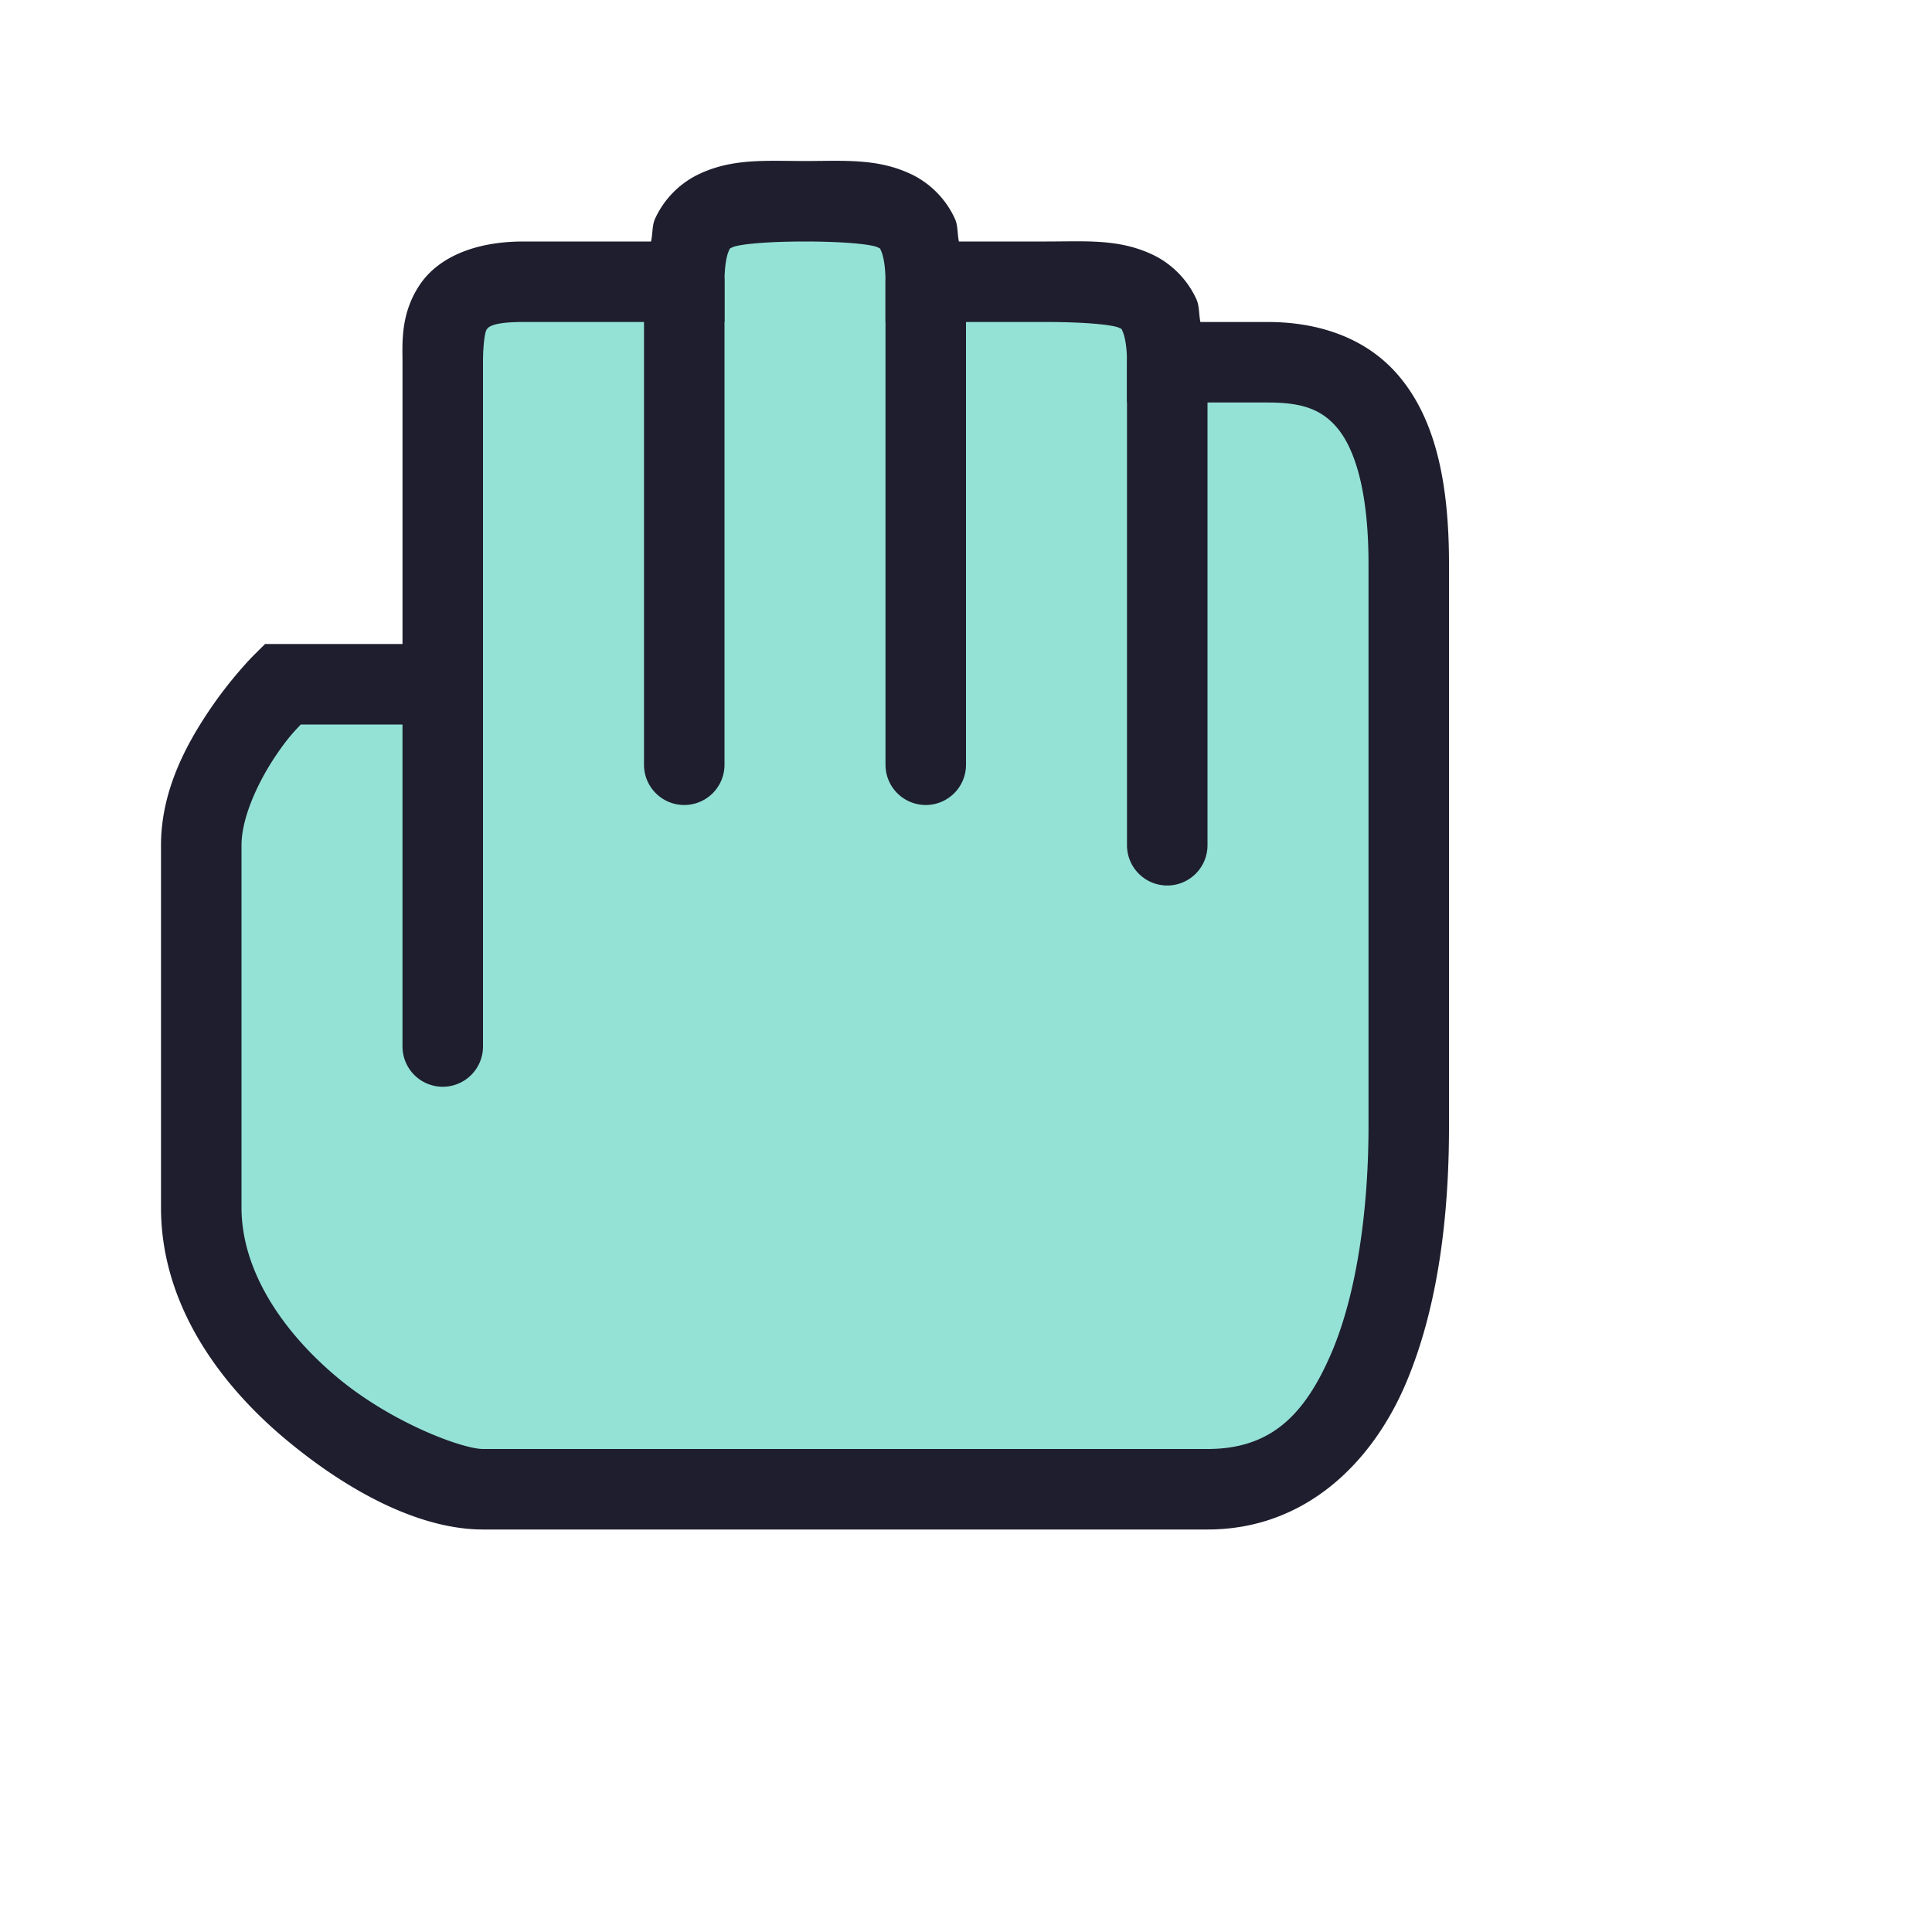 <svg viewBox="0 0 24 24"><path d="M2.5 15c0 2 2.5 3.5 3.5 3.5h9c2 0 2.5-2.5 2.5-4.5V7c0-2-.75-2.5-1.75-2.5H14.5c0-1-.5-1-1.5-1h-1.5c0-1-.5-1-1.5-1s-1.5 0-1.5 1h-2c-1 0-1 .529-1 1v4h-2s-1 1-1 2z" style="color:#94e2d5;fill:#94e2d5;fill-opacity:1;stroke:none;-inkscape-stroke:none"/><path d="M10 2c-.5 0-.919-.037-1.348.178a1.14 1.14 0 0 0-.515.54c-.038.085-.028.192-.05.282H6.5c-.588 0-1.059.19-1.293.549C4.973 3.907 5 4.264 5 4.5V8H3.293l-.147.146s-.284.284-.562.702C2.306 9.265 2 9.833 2 10.5V15c0 1.208.733 2.2 1.555 2.885C4.376 18.569 5.25 19 6 19h9c1.208 0 2.039-.822 2.459-1.803.42-.98.541-2.155.541-3.197V7c0-1.062-.19-1.811-.615-2.32C16.96 4.17 16.333 4 15.75 4h-.838c-.02-.09-.011-.197-.049-.281a1.14 1.14 0 0 0-.515-.541C13.918 2.963 13.5 3 13 3h-1.088c-.02-.09-.011-.197-.049-.281a1.14 1.14 0 0 0-.515-.541C10.918 1.963 10.5 2 10 2m0 1c.5 0 .831.037.902.072.036.018.027.006.047.053.02.046.051.167.051.375V4h2c.5 0 .831.037.902.072.036.018.027.006.047.053.02.046.051.167.051.375V5h1.75c.417 0 .665.08.865.32.2.241.385.742.385 1.68v7c0 .958-.13 2.033-.459 2.803-.33.77-.75 1.197-1.541 1.197H6c-.25 0-1.126-.32-1.805-.885C3.517 16.55 3 15.792 3 15v-4.5c0-.333.194-.765.416-1.098.162-.243.247-.322.32-.402H6V4.5c0-.236.027-.378.043-.402S6.088 4 6.5 4H9v-.5c0-.208.03-.329.05-.375s.012-.035.048-.053C9.168 3.037 9.5 3 10 3" style="color:#94e2d5;fill:#1e1e2e;fill-opacity:1;stroke:none;-inkscape-stroke:none"/><path d="M8.5 3.5v6" style="color:#94e2d5;fill:#94e2d5;stroke:none;stroke-linecap:round;-inkscape-stroke:none"/><path d="M8.5 3a.5.5 0 0 0-.5.5v6a.5.5 0 0 0 .5.5.5.5 0 0 0 .5-.5v-6a.5.5 0 0 0-.5-.5" style="color:#94e2d5;fill:#1e1e2e;fill-opacity:1;stroke:none;stroke-linecap:round;-inkscape-stroke:none"/><path d="M11.5 3.5v6" style="color:#94e2d5;fill:#94e2d5;stroke:none;stroke-linecap:round;-inkscape-stroke:none"/><path d="M11.5 3a.5.5 0 0 0-.5.5v6a.5.5 0 0 0 .5.5.5.5 0 0 0 .5-.5v-6a.5.5 0 0 0-.5-.5" style="color:#94e2d5;fill:#1e1e2e;fill-opacity:1;stroke:none;stroke-linecap:round;-inkscape-stroke:none"/><path d="M14.5 4.5v6" style="color:#94e2d5;fill:#94e2d5;stroke:none;stroke-linecap:round;-inkscape-stroke:none"/><path d="M14.5 4a.5.5 0 0 0-.5.5v6a.5.5 0 0 0 .5.5.5.5 0 0 0 .5-.5v-6a.5.5 0 0 0-.5-.5" style="color:#94e2d5;fill:#1e1e2e;fill-opacity:1;stroke:none;stroke-linecap:round;-inkscape-stroke:none"/><path d="M5.5 8.5V13" style="color:#94e2d5;fill:#94e2d5;stroke:none;stroke-linecap:round;-inkscape-stroke:none"/><path d="M5.5 8a.5.5 0 0 0-.5.5V13a.5.5 0 0 0 .5.5.5.5 0 0 0 .5-.5V8.5a.5.5 0 0 0-.5-.5" style="color:#94e2d5;fill:#1e1e2e;fill-opacity:1;stroke:none;stroke-linecap:round;-inkscape-stroke:none"/></svg>